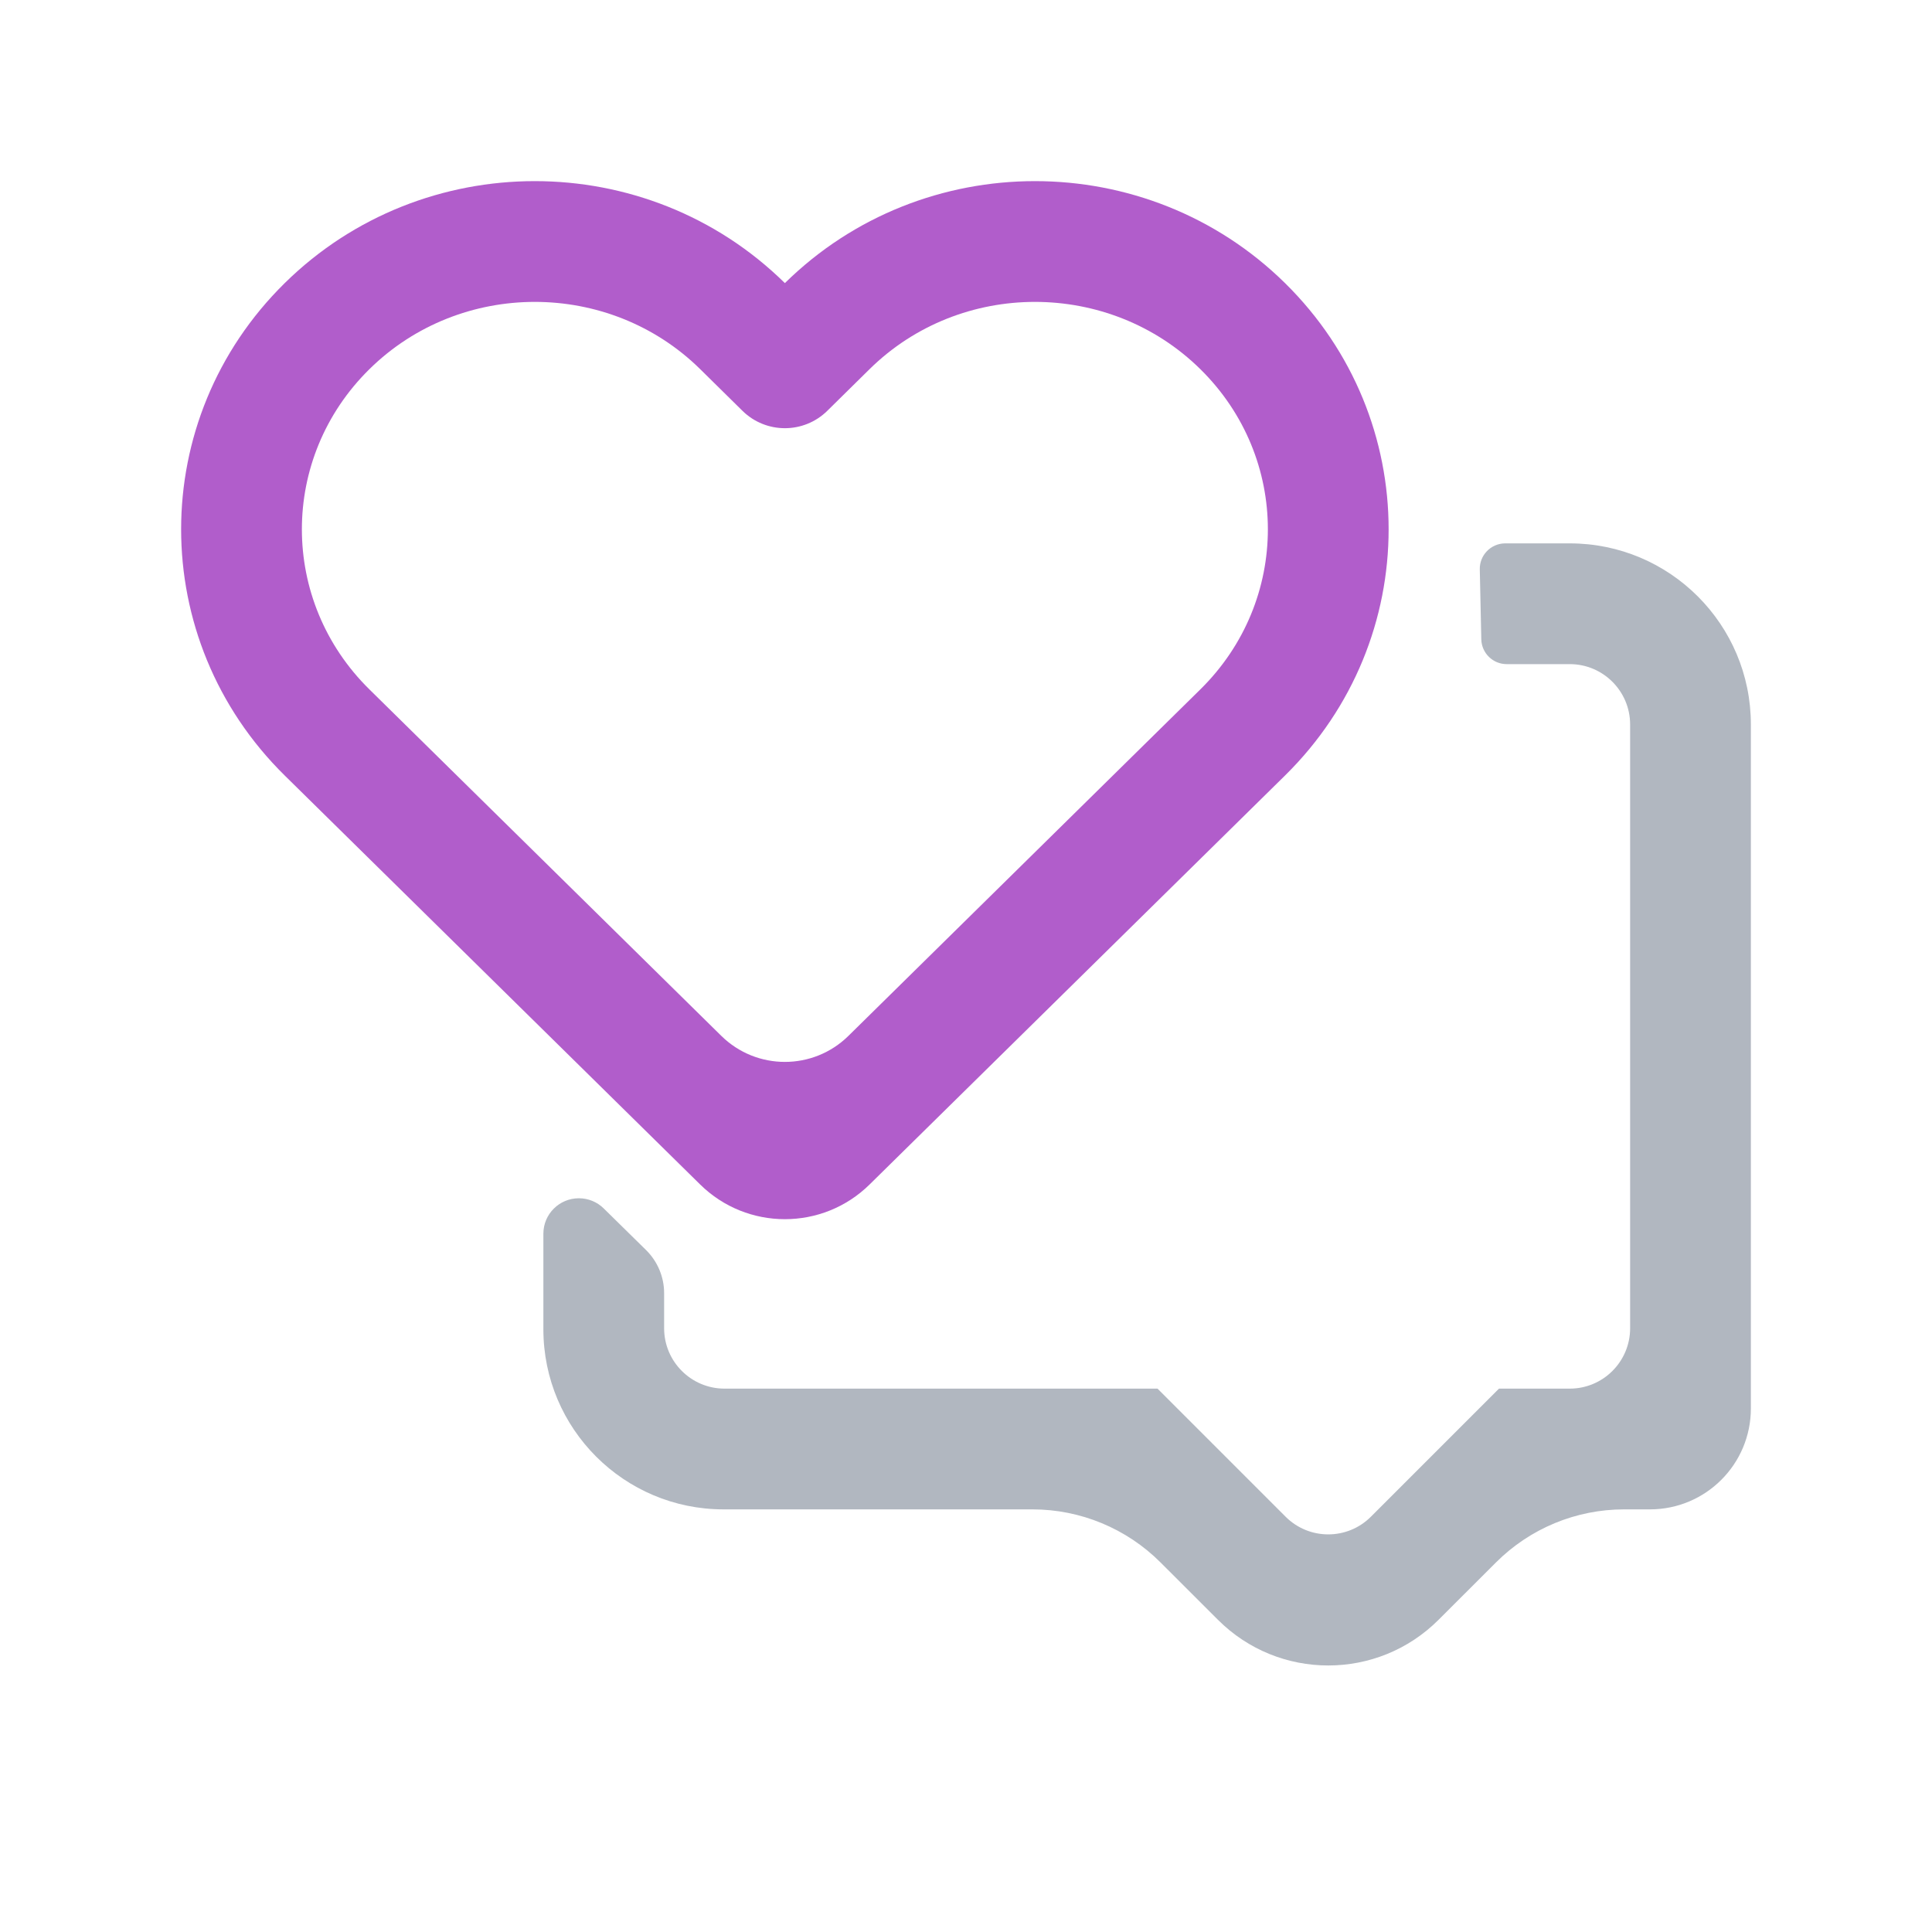 <?xml version="1.0" encoding="UTF-8"?>
<svg width="32px" height="32px" viewBox="0 0 32 32" version="1.1" xmlns="http://www.w3.org/2000/svg" xmlns:xlink="http://www.w3.org/1999/xlink">
    <title>Magenta - Social Skills</title>
    <g id="Icons---Product" stroke="none" stroke-width="1" fill="none" fill-rule="evenodd">
        <g id="2.5-First-Order-Capacities" transform="translate(-149, -736)">
            <g id="Magenta---Social-Skills" transform="translate(149, 736)">
                <rect id="bg" x="0" y="0" width="32" height="32"></rect>
                <g id="shape" transform="translate(3, 3)" fill-rule="nonzero">
                    <path d="M26,9 L26,20.328 C26,21.252 25.252,22 24.328,22 L23.899,22 C23.104,22 22.341,22.316 21.778,22.879 L20.828,23.828 C19.819,24.838 18.181,24.838 17.172,23.828 L16.222,22.879 C15.659,22.316 14.896,22 14.101,22 L8.984,22 C7.336,22 6,20.664 6,19.016 L6,17.434 C6,17.11 6.263,16.847 6.588,16.847 C6.742,16.847 6.89,16.907 7,17.016 L7.702,17.706 C7.892,17.894 8,18.151 8,18.419 L8,19 C8,19.552 8.448,20 9,20 L16.172,20 L16.172,20 L18.293,22.121 C18.683,22.512 19.317,22.512 19.707,22.121 L21.828,20 L21.828,20 L23,20 C23.552,20 24,19.552 24,19 L24,9 C24,8.448 23.552,8 23,8 C22.652,8 22.303,8 21.955,8 C21.955,8 21.955,8 21.955,8 C21.727,8 21.541,7.818 21.535,7.59 L21.51,6.432 C21.504,6.199 21.689,6.005 21.923,6 C21.926,6 21.929,6 21.932,6 C21.932,6 21.932,6 21.932,6 C22.288,6 22.644,6 23,6 C24.657,6 26,7.343 26,9 Z" id="Combined-Shape" fill="#B1B7C0"></path>
                    <path d="M11.052,14.158 L16.881,8.419 L16.881,8.419 C18.373,6.951 18.373,4.583 16.881,3.114 C15.372,1.629 12.912,1.629 11.403,3.114 L10.702,3.805 C10.312,4.188 9.688,4.188 9.298,3.805 L8.597,3.114 L8.597,3.114 C7.088,1.629 4.628,1.629 3.119,3.114 C1.627,4.583 1.627,6.951 3.119,8.419 L8.948,14.158 C9.532,14.732 10.468,14.732 11.052,14.158 Z M10,1.689 C12.288,-0.563 15.996,-0.563 18.284,1.689 C20.572,3.941 20.572,7.592 18.284,9.845 L11.403,16.619 C10.625,17.385 9.375,17.385 8.597,16.619 L1.716,9.845 L1.716,9.845 C-0.572,7.592 -0.572,3.941 1.716,1.689 C4.003,-0.563 7.712,-0.563 10,1.689 Z" id="Shape" fill="#B15DCB"></path>
                </g>
            </g>
        </g>
    </g>
</svg>